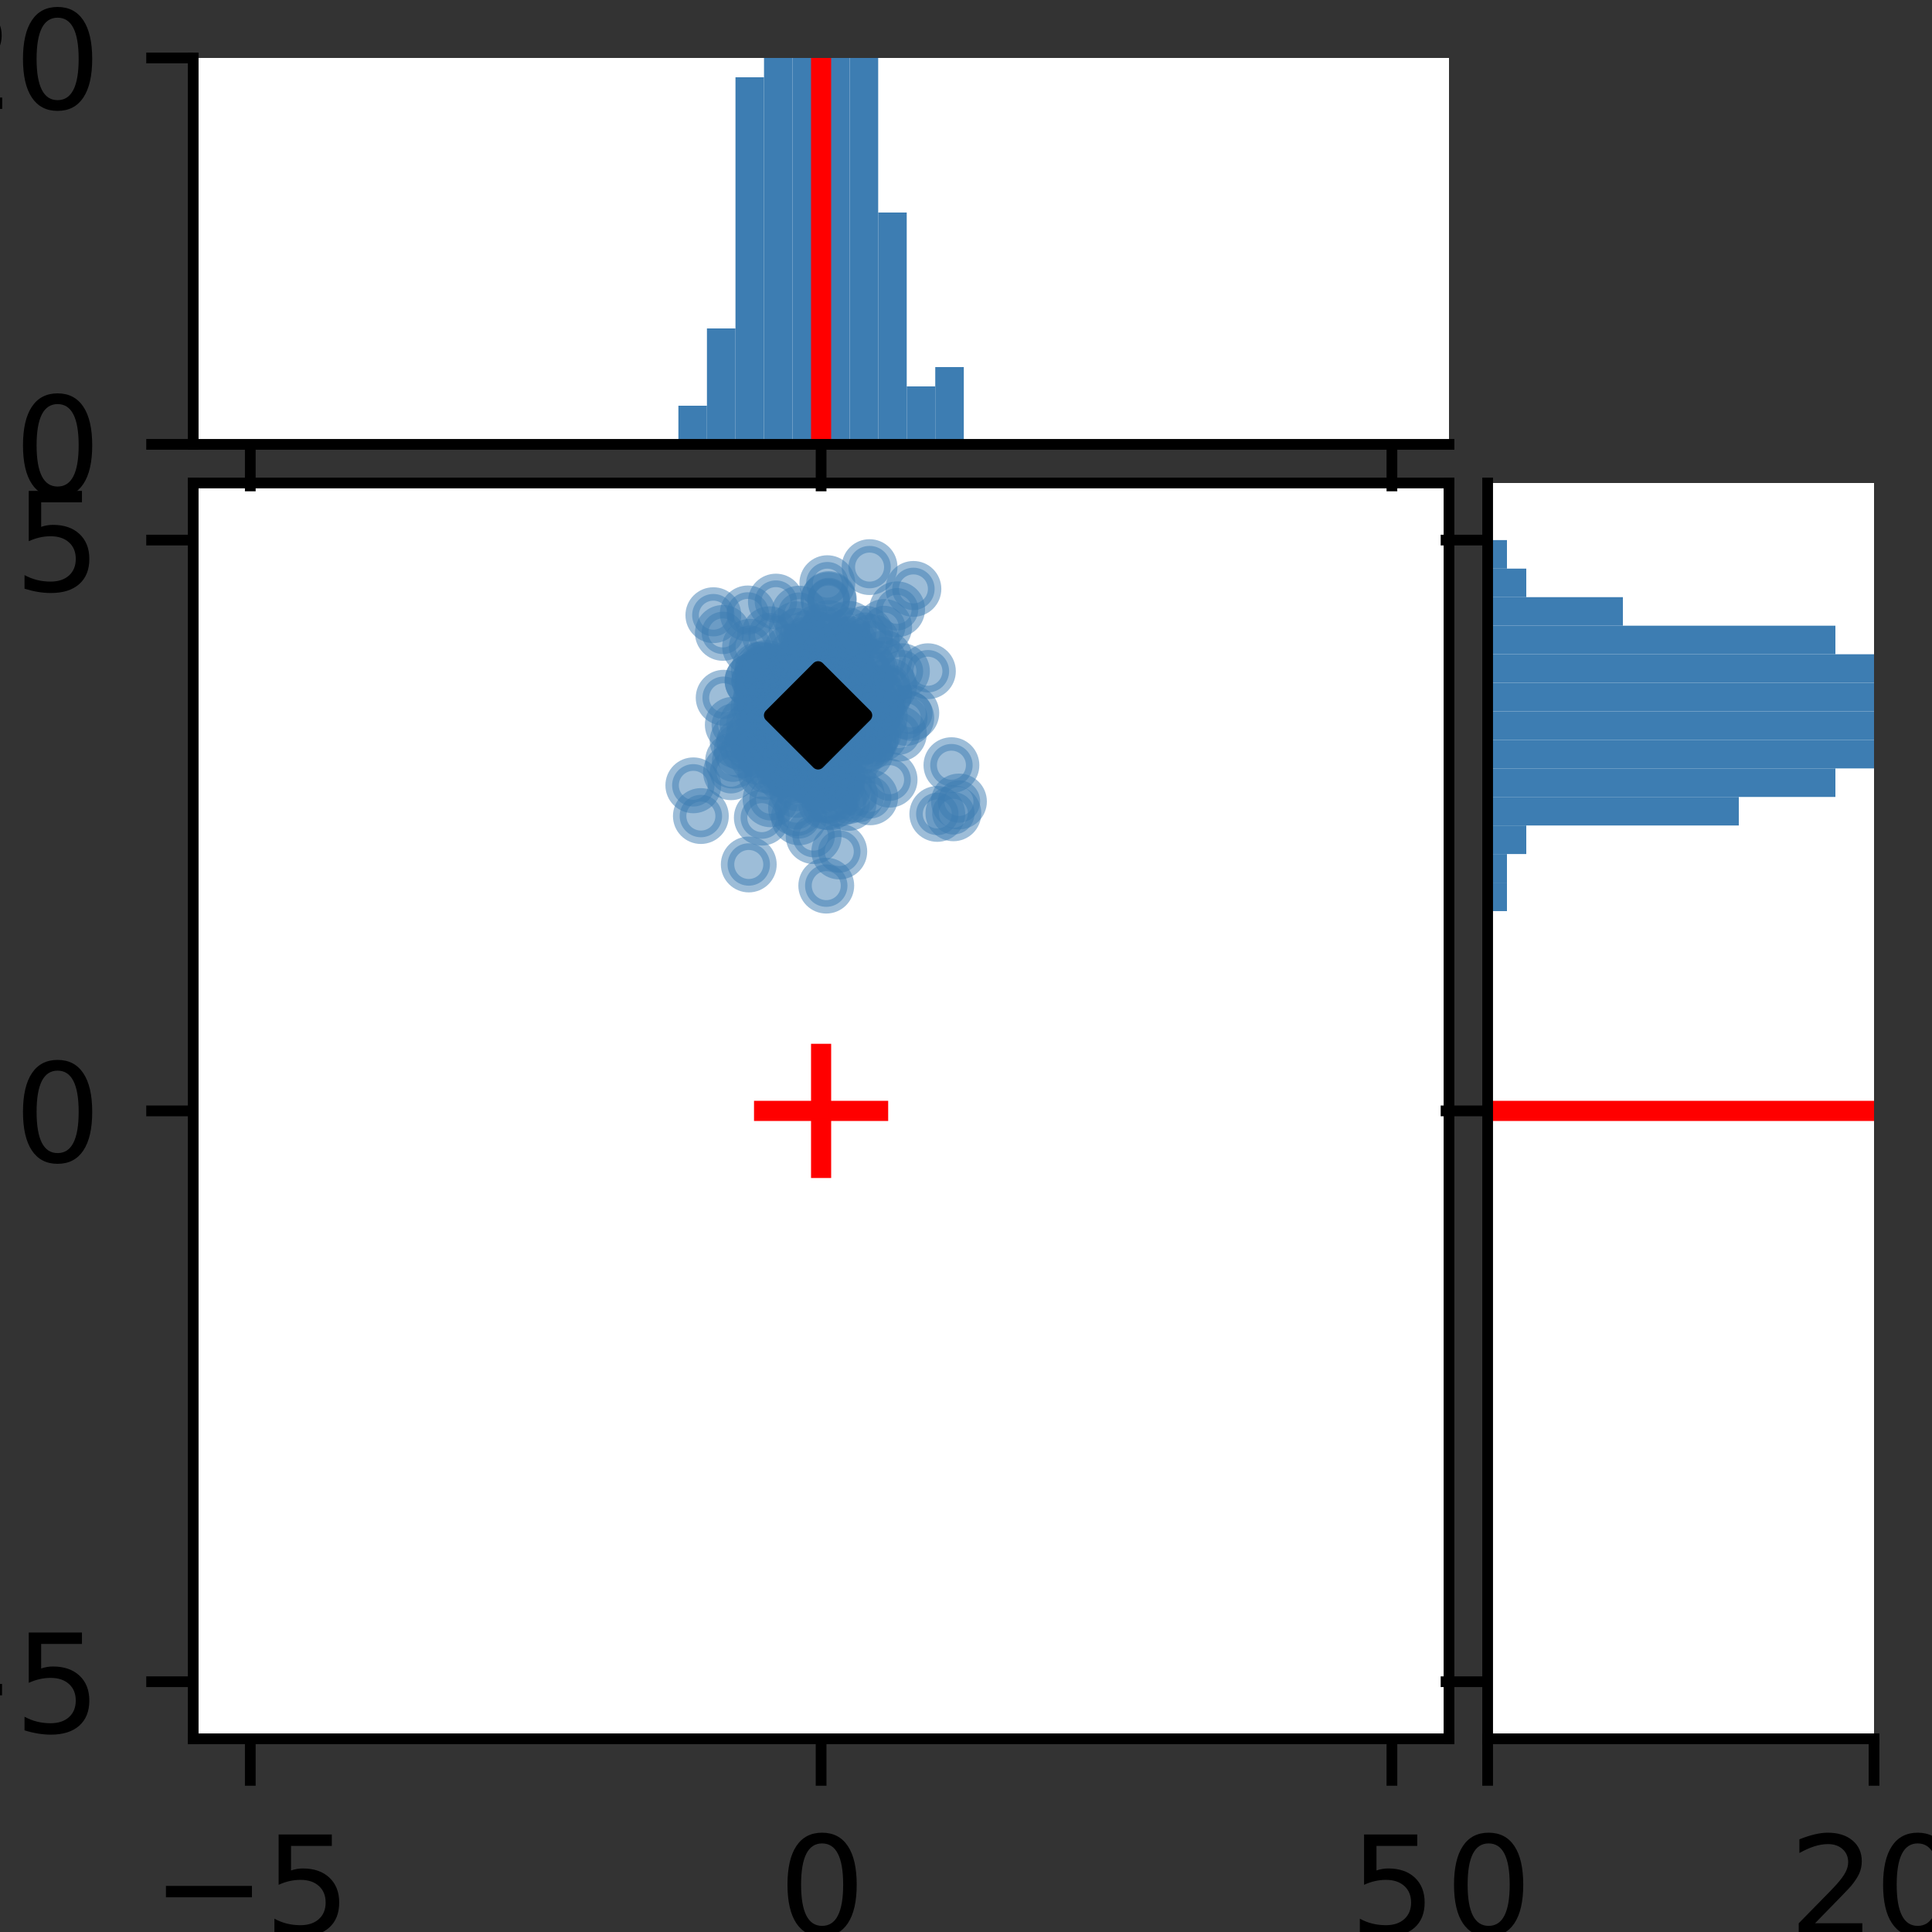 <?xml version="1.0" encoding="utf-8" standalone="no"?>
<!DOCTYPE svg PUBLIC "-//W3C//DTD SVG 1.1//EN"
  "http://www.w3.org/Graphics/SVG/1.1/DTD/svg11.dtd">
<svg xmlns:xlink="http://www.w3.org/1999/xlink" width="144pt" height="144pt" viewBox="0 0 144 144" xmlns="http://www.w3.org/2000/svg" version="1.1">
 <rect x="0" y="0" width="144" height="144" fill="#333333" stroke="none"/>
 <defs>
  <style type="text/css">*{stroke-linejoin: round; stroke-linecap: butt}</style>
 </defs>
 <g id="figure_1">
  <g id="patch_1">
   <path d="M 0 144 
L 144 144 
L 144 0 
L 0 0 
L 0 144 
z
" style="fill: none"/>
  </g>
  <g id="axes_1">
   <g id="patch_2">
    <path d="M 14.4 129.6 
L 108 129.6 
L 108 36 
L 14.4 36 
z
" style="fill: #ffffff"/>
   </g>
   <g id="PathCollection_1">
    <defs>
     <path id="m4b58482fc1" d="M 0 1.581 
C 0.419 1.581 0.822 1.415 1.118 1.118 
C 1.415 0.822 1.581 0.419 1.581 0 
C 1.581 -0.419 1.415 -0.822 1.118 -1.118 
C 0.822 -1.415 0.419 -1.581 0 -1.581 
C -0.419 -1.581 -0.822 -1.415 -1.118 -1.118 
C -1.415 -0.822 -1.581 -0.419 -1.581 0 
C -1.581 0.419 -1.415 0.822 -1.118 1.118 
C -0.822 1.415 -0.419 1.581 0 1.581 
z
" style="stroke: #3d7db2; stroke-opacity: 0.5"/>
    </defs>
    <g clip-path="url(#pdcd66e850f)">
     <use xlink:href="#m4b58482fc1" x="57.83" y="44.84" style="fill: #3d7db2; fill-opacity: 0.5; stroke: #3d7db2; stroke-opacity: 0.5"/>
     <use xlink:href="#m4b58482fc1" x="67.551" y="53.507" style="fill: #3d7db2; fill-opacity: 0.5; stroke: #3d7db2; stroke-opacity: 0.5"/>
     <use xlink:href="#m4b58482fc1" x="64.484" y="47.227" style="fill: #3d7db2; fill-opacity: 0.5; stroke: #3d7db2; stroke-opacity: 0.5"/>
     <use xlink:href="#m4b58482fc1" x="65.9" y="46.729" style="fill: #3d7db2; fill-opacity: 0.5; stroke: #3d7db2; stroke-opacity: 0.5"/>
     <use xlink:href="#m4b58482fc1" x="62.352" y="50.797" style="fill: #3d7db2; fill-opacity: 0.5; stroke: #3d7db2; stroke-opacity: 0.5"/>
     <use xlink:href="#m4b58482fc1" x="57.727" y="51.171" style="fill: #3d7db2; fill-opacity: 0.5; stroke: #3d7db2; stroke-opacity: 0.5"/>
     <use xlink:href="#m4b58482fc1" x="58.743" y="53.945" style="fill: #3d7db2; fill-opacity: 0.5; stroke: #3d7db2; stroke-opacity: 0.5"/>
     <use xlink:href="#m4b58482fc1" x="62.51" y="51.926" style="fill: #3d7db2; fill-opacity: 0.5; stroke: #3d7db2; stroke-opacity: 0.5"/>
     <use xlink:href="#m4b58482fc1" x="55.906" y="48.205" style="fill: #3d7db2; fill-opacity: 0.5; stroke: #3d7db2; stroke-opacity: 0.5"/>
     <use xlink:href="#m4b58482fc1" x="60.192" y="55.967" style="fill: #3d7db2; fill-opacity: 0.5; stroke: #3d7db2; stroke-opacity: 0.5"/>
     <use xlink:href="#m4b58482fc1" x="63.145" y="53.994" style="fill: #3d7db2; fill-opacity: 0.5; stroke: #3d7db2; stroke-opacity: 0.5"/>
     <use xlink:href="#m4b58482fc1" x="59.588" y="55.44" style="fill: #3d7db2; fill-opacity: 0.5; stroke: #3d7db2; stroke-opacity: 0.5"/>
     <use xlink:href="#m4b58482fc1" x="63.596" y="50.763" style="fill: #3d7db2; fill-opacity: 0.5; stroke: #3d7db2; stroke-opacity: 0.5"/>
     <use xlink:href="#m4b58482fc1" x="64.628" y="49.654" style="fill: #3d7db2; fill-opacity: 0.5; stroke: #3d7db2; stroke-opacity: 0.5"/>
     <use xlink:href="#m4b58482fc1" x="63.334" y="53.319" style="fill: #3d7db2; fill-opacity: 0.5; stroke: #3d7db2; stroke-opacity: 0.5"/>
     <use xlink:href="#m4b58482fc1" x="57.432" y="50.981" style="fill: #3d7db2; fill-opacity: 0.5; stroke: #3d7db2; stroke-opacity: 0.5"/>
     <use xlink:href="#m4b58482fc1" x="61.98" y="58.285" style="fill: #3d7db2; fill-opacity: 0.5; stroke: #3d7db2; stroke-opacity: 0.5"/>
     <use xlink:href="#m4b58482fc1" x="61.328" y="51.815" style="fill: #3d7db2; fill-opacity: 0.5; stroke: #3d7db2; stroke-opacity: 0.5"/>
     <use xlink:href="#m4b58482fc1" x="64.708" y="55.345" style="fill: #3d7db2; fill-opacity: 0.5; stroke: #3d7db2; stroke-opacity: 0.5"/>
     <use xlink:href="#m4b58482fc1" x="59.751" y="49.942" style="fill: #3d7db2; fill-opacity: 0.5; stroke: #3d7db2; stroke-opacity: 0.5"/>
     <use xlink:href="#m4b58482fc1" x="57.818" y="55.398" style="fill: #3d7db2; fill-opacity: 0.5; stroke: #3d7db2; stroke-opacity: 0.5"/>
     <use xlink:href="#m4b58482fc1" x="60.462" y="54.176" style="fill: #3d7db2; fill-opacity: 0.5; stroke: #3d7db2; stroke-opacity: 0.5"/>
     <use xlink:href="#m4b58482fc1" x="55.285" y="55.911" style="fill: #3d7db2; fill-opacity: 0.5; stroke: #3d7db2; stroke-opacity: 0.5"/>
     <use xlink:href="#m4b58482fc1" x="61.235" y="53.788" style="fill: #3d7db2; fill-opacity: 0.5; stroke: #3d7db2; stroke-opacity: 0.5"/>
     <use xlink:href="#m4b58482fc1" x="57.842" y="57.245" style="fill: #3d7db2; fill-opacity: 0.5; stroke: #3d7db2; stroke-opacity: 0.5"/>
     <use xlink:href="#m4b58482fc1" x="56.749" y="52.563" style="fill: #3d7db2; fill-opacity: 0.5; stroke: #3d7db2; stroke-opacity: 0.5"/>
     <use xlink:href="#m4b58482fc1" x="63.049" y="49.124" style="fill: #3d7db2; fill-opacity: 0.5; stroke: #3d7db2; stroke-opacity: 0.5"/>
     <use xlink:href="#m4b58482fc1" x="56.092" y="50.739" style="fill: #3d7db2; fill-opacity: 0.5; stroke: #3d7db2; stroke-opacity: 0.5"/>
     <use xlink:href="#m4b58482fc1" x="64.508" y="54.664" style="fill: #3d7db2; fill-opacity: 0.5; stroke: #3d7db2; stroke-opacity: 0.5"/>
     <use xlink:href="#m4b58482fc1" x="62.105" y="57.355" style="fill: #3d7db2; fill-opacity: 0.5; stroke: #3d7db2; stroke-opacity: 0.5"/>
     <use xlink:href="#m4b58482fc1" x="53.878" y="47.172" style="fill: #3d7db2; fill-opacity: 0.5; stroke: #3d7db2; stroke-opacity: 0.5"/>
     <use xlink:href="#m4b58482fc1" x="59.171" y="54.077" style="fill: #3d7db2; fill-opacity: 0.5; stroke: #3d7db2; stroke-opacity: 0.5"/>
     <use xlink:href="#m4b58482fc1" x="60.153" y="53.337" style="fill: #3d7db2; fill-opacity: 0.5; stroke: #3d7db2; stroke-opacity: 0.5"/>
     <use xlink:href="#m4b58482fc1" x="61.539" y="52.418" style="fill: #3d7db2; fill-opacity: 0.5; stroke: #3d7db2; stroke-opacity: 0.5"/>
     <use xlink:href="#m4b58482fc1" x="67.226" y="50.027" style="fill: #3d7db2; fill-opacity: 0.5; stroke: #3d7db2; stroke-opacity: 0.5"/>
     <use xlink:href="#m4b58482fc1" x="61.225" y="51.235" style="fill: #3d7db2; fill-opacity: 0.5; stroke: #3d7db2; stroke-opacity: 0.5"/>
     <use xlink:href="#m4b58482fc1" x="61.701" y="48.935" style="fill: #3d7db2; fill-opacity: 0.5; stroke: #3d7db2; stroke-opacity: 0.5"/>
     <use xlink:href="#m4b58482fc1" x="64.861" y="59.428" style="fill: #3d7db2; fill-opacity: 0.5; stroke: #3d7db2; stroke-opacity: 0.5"/>
     <use xlink:href="#m4b58482fc1" x="53.17" y="45.852" style="fill: #3d7db2; fill-opacity: 0.5; stroke: #3d7db2; stroke-opacity: 0.5"/>
     <use xlink:href="#m4b58482fc1" x="63.27" y="46.87" style="fill: #3d7db2; fill-opacity: 0.5; stroke: #3d7db2; stroke-opacity: 0.5"/>
     <use xlink:href="#m4b58482fc1" x="64.914" y="55.049" style="fill: #3d7db2; fill-opacity: 0.5; stroke: #3d7db2; stroke-opacity: 0.5"/>
     <use xlink:href="#m4b58482fc1" x="61.889" y="50.483" style="fill: #3d7db2; fill-opacity: 0.5; stroke: #3d7db2; stroke-opacity: 0.5"/>
     <use xlink:href="#m4b58482fc1" x="60.99" y="56.372" style="fill: #3d7db2; fill-opacity: 0.5; stroke: #3d7db2; stroke-opacity: 0.5"/>
     <use xlink:href="#m4b58482fc1" x="53.938" y="52.005" style="fill: #3d7db2; fill-opacity: 0.5; stroke: #3d7db2; stroke-opacity: 0.5"/>
     <use xlink:href="#m4b58482fc1" x="61.213" y="51.42" style="fill: #3d7db2; fill-opacity: 0.5; stroke: #3d7db2; stroke-opacity: 0.5"/>
     <use xlink:href="#m4b58482fc1" x="61.34" y="52.928" style="fill: #3d7db2; fill-opacity: 0.5; stroke: #3d7db2; stroke-opacity: 0.5"/>
     <use xlink:href="#m4b58482fc1" x="56.155" y="54.926" style="fill: #3d7db2; fill-opacity: 0.5; stroke: #3d7db2; stroke-opacity: 0.5"/>
     <use xlink:href="#m4b58482fc1" x="64.051" y="54.988" style="fill: #3d7db2; fill-opacity: 0.5; stroke: #3d7db2; stroke-opacity: 0.5"/>
     <use xlink:href="#m4b58482fc1" x="57.432" y="59.575" style="fill: #3d7db2; fill-opacity: 0.5; stroke: #3d7db2; stroke-opacity: 0.5"/>
     <use xlink:href="#m4b58482fc1" x="60.991" y="49.07" style="fill: #3d7db2; fill-opacity: 0.5; stroke: #3d7db2; stroke-opacity: 0.5"/>
     <use xlink:href="#m4b58482fc1" x="70.914" y="57.032" style="fill: #3d7db2; fill-opacity: 0.5; stroke: #3d7db2; stroke-opacity: 0.5"/>
     <use xlink:href="#m4b58482fc1" x="60.3" y="51.492" style="fill: #3d7db2; fill-opacity: 0.5; stroke: #3d7db2; stroke-opacity: 0.5"/>
     <use xlink:href="#m4b58482fc1" x="57.863" y="51.192" style="fill: #3d7db2; fill-opacity: 0.5; stroke: #3d7db2; stroke-opacity: 0.5"/>
     <use xlink:href="#m4b58482fc1" x="60.546" y="53.629" style="fill: #3d7db2; fill-opacity: 0.5; stroke: #3d7db2; stroke-opacity: 0.5"/>
     <use xlink:href="#m4b58482fc1" x="62.109" y="54.199" style="fill: #3d7db2; fill-opacity: 0.5; stroke: #3d7db2; stroke-opacity: 0.5"/>
     <use xlink:href="#m4b58482fc1" x="64.208" y="54.802" style="fill: #3d7db2; fill-opacity: 0.5; stroke: #3d7db2; stroke-opacity: 0.5"/>
     <use xlink:href="#m4b58482fc1" x="61.826" y="54.728" style="fill: #3d7db2; fill-opacity: 0.5; stroke: #3d7db2; stroke-opacity: 0.5"/>
     <use xlink:href="#m4b58482fc1" x="54.641" y="56.697" style="fill: #3d7db2; fill-opacity: 0.5; stroke: #3d7db2; stroke-opacity: 0.5"/>
     <use xlink:href="#m4b58482fc1" x="66.306" y="58.113" style="fill: #3d7db2; fill-opacity: 0.5; stroke: #3d7db2; stroke-opacity: 0.5"/>
     <use xlink:href="#m4b58482fc1" x="56.781" y="60.942" style="fill: #3d7db2; fill-opacity: 0.5; stroke: #3d7db2; stroke-opacity: 0.5"/>
     <use xlink:href="#m4b58482fc1" x="60.143" y="55.989" style="fill: #3d7db2; fill-opacity: 0.5; stroke: #3d7db2; stroke-opacity: 0.5"/>
     <use xlink:href="#m4b58482fc1" x="69.161" y="50.029" style="fill: #3d7db2; fill-opacity: 0.5; stroke: #3d7db2; stroke-opacity: 0.5"/>
     <use xlink:href="#m4b58482fc1" x="60.813" y="56.32" style="fill: #3d7db2; fill-opacity: 0.5; stroke: #3d7db2; stroke-opacity: 0.5"/>
     <use xlink:href="#m4b58482fc1" x="58.644" y="52.444" style="fill: #3d7db2; fill-opacity: 0.5; stroke: #3d7db2; stroke-opacity: 0.5"/>
     <use xlink:href="#m4b58482fc1" x="57.417" y="52.1" style="fill: #3d7db2; fill-opacity: 0.5; stroke: #3d7db2; stroke-opacity: 0.5"/>
     <use xlink:href="#m4b58482fc1" x="62.639" y="51.447" style="fill: #3d7db2; fill-opacity: 0.5; stroke: #3d7db2; stroke-opacity: 0.5"/>
     <use xlink:href="#m4b58482fc1" x="64.515" y="56.049" style="fill: #3d7db2; fill-opacity: 0.5; stroke: #3d7db2; stroke-opacity: 0.5"/>
     <use xlink:href="#m4b58482fc1" x="62.725" y="54.521" style="fill: #3d7db2; fill-opacity: 0.5; stroke: #3d7db2; stroke-opacity: 0.5"/>
     <use xlink:href="#m4b58482fc1" x="55.809" y="64.433" style="fill: #3d7db2; fill-opacity: 0.5; stroke: #3d7db2; stroke-opacity: 0.5"/>
     <use xlink:href="#m4b58482fc1" x="62.386" y="52.509" style="fill: #3d7db2; fill-opacity: 0.5; stroke: #3d7db2; stroke-opacity: 0.5"/>
     <use xlink:href="#m4b58482fc1" x="61.875" y="52.67" style="fill: #3d7db2; fill-opacity: 0.5; stroke: #3d7db2; stroke-opacity: 0.5"/>
     <use xlink:href="#m4b58482fc1" x="58.897" y="52.931" style="fill: #3d7db2; fill-opacity: 0.5; stroke: #3d7db2; stroke-opacity: 0.5"/>
     <use xlink:href="#m4b58482fc1" x="58.808" y="57.296" style="fill: #3d7db2; fill-opacity: 0.5; stroke: #3d7db2; stroke-opacity: 0.5"/>
     <use xlink:href="#m4b58482fc1" x="57.473" y="52.546" style="fill: #3d7db2; fill-opacity: 0.5; stroke: #3d7db2; stroke-opacity: 0.5"/>
     <use xlink:href="#m4b58482fc1" x="61.222" y="53.806" style="fill: #3d7db2; fill-opacity: 0.5; stroke: #3d7db2; stroke-opacity: 0.5"/>
     <use xlink:href="#m4b58482fc1" x="60.992" y="47.141" style="fill: #3d7db2; fill-opacity: 0.5; stroke: #3d7db2; stroke-opacity: 0.5"/>
     <use xlink:href="#m4b58482fc1" x="62.556" y="63.466" style="fill: #3d7db2; fill-opacity: 0.5; stroke: #3d7db2; stroke-opacity: 0.5"/>
     <use xlink:href="#m4b58482fc1" x="62.185" y="53.484" style="fill: #3d7db2; fill-opacity: 0.5; stroke: #3d7db2; stroke-opacity: 0.5"/>
     <use xlink:href="#m4b58482fc1" x="56.74" y="51.819" style="fill: #3d7db2; fill-opacity: 0.5; stroke: #3d7db2; stroke-opacity: 0.5"/>
     <use xlink:href="#m4b58482fc1" x="60.865" y="54.021" style="fill: #3d7db2; fill-opacity: 0.5; stroke: #3d7db2; stroke-opacity: 0.5"/>
     <use xlink:href="#m4b58482fc1" x="63.116" y="51.298" style="fill: #3d7db2; fill-opacity: 0.5; stroke: #3d7db2; stroke-opacity: 0.5"/>
     <use xlink:href="#m4b58482fc1" x="55.735" y="45.722" style="fill: #3d7db2; fill-opacity: 0.5; stroke: #3d7db2; stroke-opacity: 0.5"/>
     <use xlink:href="#m4b58482fc1" x="60.235" y="57.83" style="fill: #3d7db2; fill-opacity: 0.5; stroke: #3d7db2; stroke-opacity: 0.5"/>
     <use xlink:href="#m4b58482fc1" x="59.074" y="52.577" style="fill: #3d7db2; fill-opacity: 0.5; stroke: #3d7db2; stroke-opacity: 0.5"/>
     <use xlink:href="#m4b58482fc1" x="61.544" y="57.57" style="fill: #3d7db2; fill-opacity: 0.5; stroke: #3d7db2; stroke-opacity: 0.5"/>
     <use xlink:href="#m4b58482fc1" x="61.463" y="51.803" style="fill: #3d7db2; fill-opacity: 0.5; stroke: #3d7db2; stroke-opacity: 0.5"/>
     <use xlink:href="#m4b58482fc1" x="66.867" y="45.413" style="fill: #3d7db2; fill-opacity: 0.5; stroke: #3d7db2; stroke-opacity: 0.5"/>
     <use xlink:href="#m4b58482fc1" x="59.058" y="51.897" style="fill: #3d7db2; fill-opacity: 0.5; stroke: #3d7db2; stroke-opacity: 0.5"/>
     <use xlink:href="#m4b58482fc1" x="61.749" y="44.728" style="fill: #3d7db2; fill-opacity: 0.5; stroke: #3d7db2; stroke-opacity: 0.5"/>
     <use xlink:href="#m4b58482fc1" x="62.888" y="58.562" style="fill: #3d7db2; fill-opacity: 0.5; stroke: #3d7db2; stroke-opacity: 0.5"/>
     <use xlink:href="#m4b58482fc1" x="57.872" y="54.125" style="fill: #3d7db2; fill-opacity: 0.5; stroke: #3d7db2; stroke-opacity: 0.5"/>
     <use xlink:href="#m4b58482fc1" x="59.435" y="51.501" style="fill: #3d7db2; fill-opacity: 0.5; stroke: #3d7db2; stroke-opacity: 0.5"/>
     <use xlink:href="#m4b58482fc1" x="64.813" y="42.269" style="fill: #3d7db2; fill-opacity: 0.5; stroke: #3d7db2; stroke-opacity: 0.5"/>
     <use xlink:href="#m4b58482fc1" x="66.272" y="51.104" style="fill: #3d7db2; fill-opacity: 0.5; stroke: #3d7db2; stroke-opacity: 0.5"/>
     <use xlink:href="#m4b58482fc1" x="60.135" y="47.593" style="fill: #3d7db2; fill-opacity: 0.5; stroke: #3d7db2; stroke-opacity: 0.5"/>
     <use xlink:href="#m4b58482fc1" x="63.253" y="59.845" style="fill: #3d7db2; fill-opacity: 0.5; stroke: #3d7db2; stroke-opacity: 0.5"/>
     <use xlink:href="#m4b58482fc1" x="62.389" y="57.977" style="fill: #3d7db2; fill-opacity: 0.5; stroke: #3d7db2; stroke-opacity: 0.5"/>
     <use xlink:href="#m4b58482fc1" x="57.923" y="56.279" style="fill: #3d7db2; fill-opacity: 0.5; stroke: #3d7db2; stroke-opacity: 0.5"/>
     <use xlink:href="#m4b58482fc1" x="63.314" y="54.576" style="fill: #3d7db2; fill-opacity: 0.5; stroke: #3d7db2; stroke-opacity: 0.5"/>
     <use xlink:href="#m4b58482fc1" x="56.798" y="51.218" style="fill: #3d7db2; fill-opacity: 0.5; stroke: #3d7db2; stroke-opacity: 0.5"/>
     <use xlink:href="#m4b58482fc1" x="59.562" y="45.737" style="fill: #3d7db2; fill-opacity: 0.5; stroke: #3d7db2; stroke-opacity: 0.5"/>
     <use xlink:href="#m4b58482fc1" x="56.031" y="55.385" style="fill: #3d7db2; fill-opacity: 0.5; stroke: #3d7db2; stroke-opacity: 0.5"/>
     <use xlink:href="#m4b58482fc1" x="63.313" y="47.998" style="fill: #3d7db2; fill-opacity: 0.5; stroke: #3d7db2; stroke-opacity: 0.5"/>
     <use xlink:href="#m4b58482fc1" x="62.978" y="53.231" style="fill: #3d7db2; fill-opacity: 0.5; stroke: #3d7db2; stroke-opacity: 0.5"/>
     <use xlink:href="#m4b58482fc1" x="60.604" y="57.943" style="fill: #3d7db2; fill-opacity: 0.5; stroke: #3d7db2; stroke-opacity: 0.5"/>
     <use xlink:href="#m4b58482fc1" x="58.97" y="48.588" style="fill: #3d7db2; fill-opacity: 0.5; stroke: #3d7db2; stroke-opacity: 0.5"/>
     <use xlink:href="#m4b58482fc1" x="63.867" y="54.32" style="fill: #3d7db2; fill-opacity: 0.5; stroke: #3d7db2; stroke-opacity: 0.5"/>
     <use xlink:href="#m4b58482fc1" x="57.356" y="47.271" style="fill: #3d7db2; fill-opacity: 0.5; stroke: #3d7db2; stroke-opacity: 0.5"/>
     <use xlink:href="#m4b58482fc1" x="63.242" y="55.153" style="fill: #3d7db2; fill-opacity: 0.5; stroke: #3d7db2; stroke-opacity: 0.5"/>
     <use xlink:href="#m4b58482fc1" x="59.771" y="50.584" style="fill: #3d7db2; fill-opacity: 0.5; stroke: #3d7db2; stroke-opacity: 0.5"/>
     <use xlink:href="#m4b58482fc1" x="54.618" y="54.02" style="fill: #3d7db2; fill-opacity: 0.5; stroke: #3d7db2; stroke-opacity: 0.5"/>
     <use xlink:href="#m4b58482fc1" x="59.338" y="50.222" style="fill: #3d7db2; fill-opacity: 0.5; stroke: #3d7db2; stroke-opacity: 0.5"/>
     <use xlink:href="#m4b58482fc1" x="60.327" y="55.192" style="fill: #3d7db2; fill-opacity: 0.5; stroke: #3d7db2; stroke-opacity: 0.5"/>
     <use xlink:href="#m4b58482fc1" x="55.711" y="53.935" style="fill: #3d7db2; fill-opacity: 0.5; stroke: #3d7db2; stroke-opacity: 0.5"/>
     <use xlink:href="#m4b58482fc1" x="62.131" y="54.554" style="fill: #3d7db2; fill-opacity: 0.5; stroke: #3d7db2; stroke-opacity: 0.5"/>
     <use xlink:href="#m4b58482fc1" x="62.978" y="54.504" style="fill: #3d7db2; fill-opacity: 0.5; stroke: #3d7db2; stroke-opacity: 0.5"/>
     <use xlink:href="#m4b58482fc1" x="59.93" y="55.823" style="fill: #3d7db2; fill-opacity: 0.5; stroke: #3d7db2; stroke-opacity: 0.5"/>
     <use xlink:href="#m4b58482fc1" x="62.227" y="52.795" style="fill: #3d7db2; fill-opacity: 0.5; stroke: #3d7db2; stroke-opacity: 0.5"/>
     <use xlink:href="#m4b58482fc1" x="57.058" y="57.529" style="fill: #3d7db2; fill-opacity: 0.5; stroke: #3d7db2; stroke-opacity: 0.5"/>
     <use xlink:href="#m4b58482fc1" x="65.429" y="52.183" style="fill: #3d7db2; fill-opacity: 0.5; stroke: #3d7db2; stroke-opacity: 0.5"/>
     <use xlink:href="#m4b58482fc1" x="58.676" y="57.471" style="fill: #3d7db2; fill-opacity: 0.5; stroke: #3d7db2; stroke-opacity: 0.5"/>
     <use xlink:href="#m4b58482fc1" x="51.677" y="58.534" style="fill: #3d7db2; fill-opacity: 0.5; stroke: #3d7db2; stroke-opacity: 0.5"/>
     <use xlink:href="#m4b58482fc1" x="60.483" y="51.955" style="fill: #3d7db2; fill-opacity: 0.5; stroke: #3d7db2; stroke-opacity: 0.5"/>
     <use xlink:href="#m4b58482fc1" x="62.488" y="54.444" style="fill: #3d7db2; fill-opacity: 0.5; stroke: #3d7db2; stroke-opacity: 0.5"/>
     <use xlink:href="#m4b58482fc1" x="60.941" y="54.828" style="fill: #3d7db2; fill-opacity: 0.5; stroke: #3d7db2; stroke-opacity: 0.5"/>
     <use xlink:href="#m4b58482fc1" x="63.581" y="50.508" style="fill: #3d7db2; fill-opacity: 0.5; stroke: #3d7db2; stroke-opacity: 0.5"/>
     <use xlink:href="#m4b58482fc1" x="63.536" y="50.536" style="fill: #3d7db2; fill-opacity: 0.5; stroke: #3d7db2; stroke-opacity: 0.5"/>
     <use xlink:href="#m4b58482fc1" x="58.592" y="55.246" style="fill: #3d7db2; fill-opacity: 0.5; stroke: #3d7db2; stroke-opacity: 0.5"/>
     <use xlink:href="#m4b58482fc1" x="61.665" y="43.467" style="fill: #3d7db2; fill-opacity: 0.5; stroke: #3d7db2; stroke-opacity: 0.5"/>
     <use xlink:href="#m4b58482fc1" x="63.235" y="55.609" style="fill: #3d7db2; fill-opacity: 0.5; stroke: #3d7db2; stroke-opacity: 0.5"/>
     <use xlink:href="#m4b58482fc1" x="71.475" y="59.738" style="fill: #3d7db2; fill-opacity: 0.5; stroke: #3d7db2; stroke-opacity: 0.5"/>
     <use xlink:href="#m4b58482fc1" x="61.161" y="55.818" style="fill: #3d7db2; fill-opacity: 0.5; stroke: #3d7db2; stroke-opacity: 0.5"/>
     <use xlink:href="#m4b58482fc1" x="64.899" y="54.898" style="fill: #3d7db2; fill-opacity: 0.5; stroke: #3d7db2; stroke-opacity: 0.5"/>
     <use xlink:href="#m4b58482fc1" x="57.202" y="55.394" style="fill: #3d7db2; fill-opacity: 0.5; stroke: #3d7db2; stroke-opacity: 0.5"/>
     <use xlink:href="#m4b58482fc1" x="60.572" y="55.02" style="fill: #3d7db2; fill-opacity: 0.5; stroke: #3d7db2; stroke-opacity: 0.5"/>
     <use xlink:href="#m4b58482fc1" x="62.922" y="55.241" style="fill: #3d7db2; fill-opacity: 0.5; stroke: #3d7db2; stroke-opacity: 0.5"/>
     <use xlink:href="#m4b58482fc1" x="62.519" y="59.528" style="fill: #3d7db2; fill-opacity: 0.5; stroke: #3d7db2; stroke-opacity: 0.5"/>
     <use xlink:href="#m4b58482fc1" x="57.177" y="49.993" style="fill: #3d7db2; fill-opacity: 0.5; stroke: #3d7db2; stroke-opacity: 0.5"/>
     <use xlink:href="#m4b58482fc1" x="62.096" y="49.327" style="fill: #3d7db2; fill-opacity: 0.5; stroke: #3d7db2; stroke-opacity: 0.5"/>
     <use xlink:href="#m4b58482fc1" x="56.561" y="49.931" style="fill: #3d7db2; fill-opacity: 0.5; stroke: #3d7db2; stroke-opacity: 0.5"/>
     <use xlink:href="#m4b58482fc1" x="60.406" y="52.599" style="fill: #3d7db2; fill-opacity: 0.5; stroke: #3d7db2; stroke-opacity: 0.5"/>
     <use xlink:href="#m4b58482fc1" x="61.234" y="49.517" style="fill: #3d7db2; fill-opacity: 0.5; stroke: #3d7db2; stroke-opacity: 0.5"/>
     <use xlink:href="#m4b58482fc1" x="61.843" y="59.802" style="fill: #3d7db2; fill-opacity: 0.5; stroke: #3d7db2; stroke-opacity: 0.5"/>
     <use xlink:href="#m4b58482fc1" x="57.433" y="53.697" style="fill: #3d7db2; fill-opacity: 0.5; stroke: #3d7db2; stroke-opacity: 0.5"/>
     <use xlink:href="#m4b58482fc1" x="62.469" y="51.861" style="fill: #3d7db2; fill-opacity: 0.5; stroke: #3d7db2; stroke-opacity: 0.5"/>
     <use xlink:href="#m4b58482fc1" x="60.571" y="48.669" style="fill: #3d7db2; fill-opacity: 0.5; stroke: #3d7db2; stroke-opacity: 0.5"/>
     <use xlink:href="#m4b58482fc1" x="56.54" y="52.666" style="fill: #3d7db2; fill-opacity: 0.5; stroke: #3d7db2; stroke-opacity: 0.5"/>
     <use xlink:href="#m4b58482fc1" x="63.041" y="48.092" style="fill: #3d7db2; fill-opacity: 0.5; stroke: #3d7db2; stroke-opacity: 0.5"/>
     <use xlink:href="#m4b58482fc1" x="63.77" y="52.491" style="fill: #3d7db2; fill-opacity: 0.5; stroke: #3d7db2; stroke-opacity: 0.5"/>
     <use xlink:href="#m4b58482fc1" x="52.239" y="60.824" style="fill: #3d7db2; fill-opacity: 0.5; stroke: #3d7db2; stroke-opacity: 0.5"/>
     <use xlink:href="#m4b58482fc1" x="59.167" y="49.782" style="fill: #3d7db2; fill-opacity: 0.5; stroke: #3d7db2; stroke-opacity: 0.5"/>
     <use xlink:href="#m4b58482fc1" x="67.001" y="54.68" style="fill: #3d7db2; fill-opacity: 0.5; stroke: #3d7db2; stroke-opacity: 0.5"/>
     <use xlink:href="#m4b58482fc1" x="59.551" y="60.922" style="fill: #3d7db2; fill-opacity: 0.5; stroke: #3d7db2; stroke-opacity: 0.5"/>
     <use xlink:href="#m4b58482fc1" x="64.892" y="50.083" style="fill: #3d7db2; fill-opacity: 0.5; stroke: #3d7db2; stroke-opacity: 0.5"/>
     <use xlink:href="#m4b58482fc1" x="65.068" y="53.113" style="fill: #3d7db2; fill-opacity: 0.5; stroke: #3d7db2; stroke-opacity: 0.5"/>
     <use xlink:href="#m4b58482fc1" x="57.121" y="49.787" style="fill: #3d7db2; fill-opacity: 0.5; stroke: #3d7db2; stroke-opacity: 0.5"/>
     <use xlink:href="#m4b58482fc1" x="58.801" y="53.06" style="fill: #3d7db2; fill-opacity: 0.5; stroke: #3d7db2; stroke-opacity: 0.5"/>
     <use xlink:href="#m4b58482fc1" x="60.644" y="62.32" style="fill: #3d7db2; fill-opacity: 0.5; stroke: #3d7db2; stroke-opacity: 0.5"/>
     <use xlink:href="#m4b58482fc1" x="62.362" y="54.76" style="fill: #3d7db2; fill-opacity: 0.5; stroke: #3d7db2; stroke-opacity: 0.5"/>
     <use xlink:href="#m4b58482fc1" x="59.368" y="46.903" style="fill: #3d7db2; fill-opacity: 0.5; stroke: #3d7db2; stroke-opacity: 0.5"/>
     <use xlink:href="#m4b58482fc1" x="71.06" y="60.62" style="fill: #3d7db2; fill-opacity: 0.5; stroke: #3d7db2; stroke-opacity: 0.5"/>
     <use xlink:href="#m4b58482fc1" x="65.898" y="51.762" style="fill: #3d7db2; fill-opacity: 0.5; stroke: #3d7db2; stroke-opacity: 0.5"/>
     <use xlink:href="#m4b58482fc1" x="62.336" y="52.35" style="fill: #3d7db2; fill-opacity: 0.5; stroke: #3d7db2; stroke-opacity: 0.5"/>
     <use xlink:href="#m4b58482fc1" x="67.923" y="53.139" style="fill: #3d7db2; fill-opacity: 0.5; stroke: #3d7db2; stroke-opacity: 0.5"/>
     <use xlink:href="#m4b58482fc1" x="62.94" y="54.034" style="fill: #3d7db2; fill-opacity: 0.5; stroke: #3d7db2; stroke-opacity: 0.5"/>
     <use xlink:href="#m4b58482fc1" x="65.596" y="54.727" style="fill: #3d7db2; fill-opacity: 0.5; stroke: #3d7db2; stroke-opacity: 0.5"/>
     <use xlink:href="#m4b58482fc1" x="63.033" y="56.607" style="fill: #3d7db2; fill-opacity: 0.5; stroke: #3d7db2; stroke-opacity: 0.5"/>
     <use xlink:href="#m4b58482fc1" x="59.964" y="55.724" style="fill: #3d7db2; fill-opacity: 0.5; stroke: #3d7db2; stroke-opacity: 0.5"/>
     <use xlink:href="#m4b58482fc1" x="58.816" y="56.559" style="fill: #3d7db2; fill-opacity: 0.5; stroke: #3d7db2; stroke-opacity: 0.5"/>
     <use xlink:href="#m4b58482fc1" x="58.353" y="50.947" style="fill: #3d7db2; fill-opacity: 0.5; stroke: #3d7db2; stroke-opacity: 0.5"/>
     <use xlink:href="#m4b58482fc1" x="57.232" y="53.689" style="fill: #3d7db2; fill-opacity: 0.5; stroke: #3d7db2; stroke-opacity: 0.5"/>
     <use xlink:href="#m4b58482fc1" x="64.987" y="47.861" style="fill: #3d7db2; fill-opacity: 0.5; stroke: #3d7db2; stroke-opacity: 0.5"/>
     <use xlink:href="#m4b58482fc1" x="59.383" y="58.875" style="fill: #3d7db2; fill-opacity: 0.5; stroke: #3d7db2; stroke-opacity: 0.5"/>
     <use xlink:href="#m4b58482fc1" x="61.675" y="50.218" style="fill: #3d7db2; fill-opacity: 0.5; stroke: #3d7db2; stroke-opacity: 0.5"/>
     <use xlink:href="#m4b58482fc1" x="59.994" y="55.436" style="fill: #3d7db2; fill-opacity: 0.5; stroke: #3d7db2; stroke-opacity: 0.5"/>
     <use xlink:href="#m4b58482fc1" x="60.205" y="52.357" style="fill: #3d7db2; fill-opacity: 0.5; stroke: #3d7db2; stroke-opacity: 0.5"/>
     <use xlink:href="#m4b58482fc1" x="58.92" y="53.524" style="fill: #3d7db2; fill-opacity: 0.5; stroke: #3d7db2; stroke-opacity: 0.5"/>
     <use xlink:href="#m4b58482fc1" x="62.331" y="54.913" style="fill: #3d7db2; fill-opacity: 0.5; stroke: #3d7db2; stroke-opacity: 0.5"/>
     <use xlink:href="#m4b58482fc1" x="54.979" y="55.224" style="fill: #3d7db2; fill-opacity: 0.5; stroke: #3d7db2; stroke-opacity: 0.5"/>
     <use xlink:href="#m4b58482fc1" x="60.186" y="56.59" style="fill: #3d7db2; fill-opacity: 0.5; stroke: #3d7db2; stroke-opacity: 0.5"/>
     <use xlink:href="#m4b58482fc1" x="59.58" y="56.333" style="fill: #3d7db2; fill-opacity: 0.5; stroke: #3d7db2; stroke-opacity: 0.5"/>
     <use xlink:href="#m4b58482fc1" x="61.662" y="51.041" style="fill: #3d7db2; fill-opacity: 0.5; stroke: #3d7db2; stroke-opacity: 0.5"/>
     <use xlink:href="#m4b58482fc1" x="61.547" y="59.766" style="fill: #3d7db2; fill-opacity: 0.5; stroke: #3d7db2; stroke-opacity: 0.5"/>
     <use xlink:href="#m4b58482fc1" x="61.029" y="57.022" style="fill: #3d7db2; fill-opacity: 0.5; stroke: #3d7db2; stroke-opacity: 0.5"/>
     <use xlink:href="#m4b58482fc1" x="59.708" y="56.439" style="fill: #3d7db2; fill-opacity: 0.5; stroke: #3d7db2; stroke-opacity: 0.5"/>
     <use xlink:href="#m4b58482fc1" x="58.672" y="55.681" style="fill: #3d7db2; fill-opacity: 0.5; stroke: #3d7db2; stroke-opacity: 0.5"/>
     <use xlink:href="#m4b58482fc1" x="58.915" y="50.887" style="fill: #3d7db2; fill-opacity: 0.5; stroke: #3d7db2; stroke-opacity: 0.5"/>
     <use xlink:href="#m4b58482fc1" x="58.864" y="49.836" style="fill: #3d7db2; fill-opacity: 0.5; stroke: #3d7db2; stroke-opacity: 0.5"/>
     <use xlink:href="#m4b58482fc1" x="56.089" y="50.734" style="fill: #3d7db2; fill-opacity: 0.5; stroke: #3d7db2; stroke-opacity: 0.5"/>
     <use xlink:href="#m4b58482fc1" x="65.903" y="51.654" style="fill: #3d7db2; fill-opacity: 0.5; stroke: #3d7db2; stroke-opacity: 0.5"/>
     <use xlink:href="#m4b58482fc1" x="68.081" y="43.894" style="fill: #3d7db2; fill-opacity: 0.5; stroke: #3d7db2; stroke-opacity: 0.5"/>
     <use xlink:href="#m4b58482fc1" x="61.794" y="46.815" style="fill: #3d7db2; fill-opacity: 0.5; stroke: #3d7db2; stroke-opacity: 0.5"/>
     <use xlink:href="#m4b58482fc1" x="59.03" y="52.468" style="fill: #3d7db2; fill-opacity: 0.5; stroke: #3d7db2; stroke-opacity: 0.5"/>
     <use xlink:href="#m4b58482fc1" x="69.861" y="60.665" style="fill: #3d7db2; fill-opacity: 0.5; stroke: #3d7db2; stroke-opacity: 0.5"/>
     <use xlink:href="#m4b58482fc1" x="58.534" y="57.796" style="fill: #3d7db2; fill-opacity: 0.5; stroke: #3d7db2; stroke-opacity: 0.5"/>
     <use xlink:href="#m4b58482fc1" x="59.332" y="60.234" style="fill: #3d7db2; fill-opacity: 0.5; stroke: #3d7db2; stroke-opacity: 0.5"/>
     <use xlink:href="#m4b58482fc1" x="56.804" y="50.231" style="fill: #3d7db2; fill-opacity: 0.5; stroke: #3d7db2; stroke-opacity: 0.5"/>
     <use xlink:href="#m4b58482fc1" x="62.665" y="53.433" style="fill: #3d7db2; fill-opacity: 0.5; stroke: #3d7db2; stroke-opacity: 0.5"/>
     <use xlink:href="#m4b58482fc1" x="61.625" y="58.327" style="fill: #3d7db2; fill-opacity: 0.5; stroke: #3d7db2; stroke-opacity: 0.5"/>
     <use xlink:href="#m4b58482fc1" x="65.579" y="53.416" style="fill: #3d7db2; fill-opacity: 0.5; stroke: #3d7db2; stroke-opacity: 0.5"/>
     <use xlink:href="#m4b58482fc1" x="61.313" y="52.581" style="fill: #3d7db2; fill-opacity: 0.5; stroke: #3d7db2; stroke-opacity: 0.5"/>
     <use xlink:href="#m4b58482fc1" x="61.585" y="66.01" style="fill: #3d7db2; fill-opacity: 0.5; stroke: #3d7db2; stroke-opacity: 0.5"/>
     <use xlink:href="#m4b58482fc1" x="61.188" y="58.581" style="fill: #3d7db2; fill-opacity: 0.5; stroke: #3d7db2; stroke-opacity: 0.5"/>
     <use xlink:href="#m4b58482fc1" x="60.364" y="48.212" style="fill: #3d7db2; fill-opacity: 0.5; stroke: #3d7db2; stroke-opacity: 0.5"/>
     <use xlink:href="#m4b58482fc1" x="60.235" y="47.975" style="fill: #3d7db2; fill-opacity: 0.5; stroke: #3d7db2; stroke-opacity: 0.5"/>
     <use xlink:href="#m4b58482fc1" x="54.485" y="57.559" style="fill: #3d7db2; fill-opacity: 0.5; stroke: #3d7db2; stroke-opacity: 0.5"/>
     <use xlink:href="#m4b58482fc1" x="62.094" y="50.524" style="fill: #3d7db2; fill-opacity: 0.5; stroke: #3d7db2; stroke-opacity: 0.5"/>
     <use xlink:href="#m4b58482fc1" x="62.851" y="48.189" style="fill: #3d7db2; fill-opacity: 0.5; stroke: #3d7db2; stroke-opacity: 0.5"/>
     <use xlink:href="#m4b58482fc1" x="61.516" y="55.797" style="fill: #3d7db2; fill-opacity: 0.5; stroke: #3d7db2; stroke-opacity: 0.5"/>
     <use xlink:href="#m4b58482fc1" x="61.776" y="44.649" style="fill: #3d7db2; fill-opacity: 0.5; stroke: #3d7db2; stroke-opacity: 0.5"/>
     <use xlink:href="#m4b58482fc1" x="62.016" y="53.034" style="fill: #3d7db2; fill-opacity: 0.5; stroke: #3d7db2; stroke-opacity: 0.5"/>
     <use xlink:href="#m4b58482fc1" x="56.508" y="56.403" style="fill: #3d7db2; fill-opacity: 0.5; stroke: #3d7db2; stroke-opacity: 0.5"/>
     <use xlink:href="#m4b58482fc1" x="63.934" y="51.167" style="fill: #3d7db2; fill-opacity: 0.5; stroke: #3d7db2; stroke-opacity: 0.5"/>
     <use xlink:href="#m4b58482fc1" x="60.236" y="52.855" style="fill: #3d7db2; fill-opacity: 0.5; stroke: #3d7db2; stroke-opacity: 0.5"/>
     <use xlink:href="#m4b58482fc1" x="63.849" y="59.228" style="fill: #3d7db2; fill-opacity: 0.5; stroke: #3d7db2; stroke-opacity: 0.5"/>
     <use xlink:href="#m4b58482fc1" x="59.943" y="49.574" style="fill: #3d7db2; fill-opacity: 0.5; stroke: #3d7db2; stroke-opacity: 0.5"/>
     <use xlink:href="#m4b58482fc1" x="57.218" y="53.768" style="fill: #3d7db2; fill-opacity: 0.5; stroke: #3d7db2; stroke-opacity: 0.5"/>
     <use xlink:href="#m4b58482fc1" x="57.931" y="54.489" style="fill: #3d7db2; fill-opacity: 0.5; stroke: #3d7db2; stroke-opacity: 0.5"/>
     <use xlink:href="#m4b58482fc1" x="61.632" y="50.469" style="fill: #3d7db2; fill-opacity: 0.5; stroke: #3d7db2; stroke-opacity: 0.5"/>
     <use xlink:href="#m4b58482fc1" x="65.355" y="52.922" style="fill: #3d7db2; fill-opacity: 0.5; stroke: #3d7db2; stroke-opacity: 0.5"/>
     <use xlink:href="#m4b58482fc1" x="63.24" y="54.684" style="fill: #3d7db2; fill-opacity: 0.5; stroke: #3d7db2; stroke-opacity: 0.5"/>
     <use xlink:href="#m4b58482fc1" x="60.185" y="56.478" style="fill: #3d7db2; fill-opacity: 0.5; stroke: #3d7db2; stroke-opacity: 0.5"/>
     <use xlink:href="#m4b58482fc1" x="61.528" y="55.987" style="fill: #3d7db2; fill-opacity: 0.5; stroke: #3d7db2; stroke-opacity: 0.5"/>
     <use xlink:href="#m4b58482fc1" x="56.834" y="49.917" style="fill: #3d7db2; fill-opacity: 0.5; stroke: #3d7db2; stroke-opacity: 0.5"/>
     <use xlink:href="#m4b58482fc1" x="62.934" y="55.085" style="fill: #3d7db2; fill-opacity: 0.5; stroke: #3d7db2; stroke-opacity: 0.5"/>
     <use xlink:href="#m4b58482fc1" x="65.936" y="49.061" style="fill: #3d7db2; fill-opacity: 0.5; stroke: #3d7db2; stroke-opacity: 0.5"/>
    </g>
   </g>
   <g id="PathCollection_2">
    <defs>
     <path id="m4c7818c5ad" d="M -5 0 
L 5 0 
M 0 5 
L 0 -5 
" style="stroke: #ff0000; stroke-width: 1.5"/>
    </defs>
    <g clip-path="url(#pdcd66e850f)">
     <use xlink:href="#m4c7818c5ad" x="61.2" y="82.8" style="fill: #ff0000; stroke: #ff0000; stroke-width: 1.5"/>
    </g>
   </g>
   <g id="PathCollection_3">
    <defs>
     <path id="mdde062483d" d="M -0 3.536 
L 3.536 0 
L 0 -3.536 
L -3.536 -0 
z
" style="stroke: #000000"/>
    </defs>
    <g clip-path="url(#pdcd66e850f)">
     <use xlink:href="#mdde062483d" x="60.975" y="53.318" style="stroke: #000000"/>
    </g>
   </g>
   <g id="matplotlib.axis_1">
    <g id="xtick_1">
     <g id="line2d_1">
      <defs>
       <path id="md4a6d72f47" d="M 0 0 
L 0 3.5 
" style="stroke: #000000; stroke-width: 0.8"/>
      </defs>
      <g>
       <use xlink:href="#md4a6d72f47" x="18.655" y="129.6" style="stroke: #000000; stroke-width: 0.8"/>
      </g>
     </g>
     <g id="text_1">
      <!-- −5 -->
      <g transform="translate(11.283 144.198)scale(0.1 -0.1)">
       <defs>
        <path id="DejaVuSans-2212" d="M 678 2272 
L 4684 2272 
L 4684 1741 
L 678 1741 
L 678 2272 
z
" transform="scale(0.016)"/>
        <path id="DejaVuSans-35" d="M 691 4666 
L 3169 4666 
L 3169 4134 
L 1269 4134 
L 1269 2991 
Q 1406 3038 1543 3061 
Q 1681 3084 1819 3084 
Q 2600 3084 3056 2656 
Q 3513 2228 3513 1497 
Q 3513 744 3044 326 
Q 2575 -91 1722 -91 
Q 1428 -91 1123 -41 
Q 819 9 494 109 
L 494 744 
Q 775 591 1075 516 
Q 1375 441 1709 441 
Q 2250 441 2565 725 
Q 2881 1009 2881 1497 
Q 2881 1984 2565 2268 
Q 2250 2553 1709 2553 
Q 1456 2553 1204 2497 
Q 953 2441 691 2322 
L 691 4666 
z
" transform="scale(0.016)"/>
       </defs>
       <use xlink:href="#DejaVuSans-2212"/>
       <use xlink:href="#DejaVuSans-35" x="83.789"/>
      </g>
     </g>
    </g>
    <g id="xtick_2">
     <g id="line2d_2">
      <g>
       <use xlink:href="#md4a6d72f47" x="61.2" y="129.6" style="stroke: #000000; stroke-width: 0.8"/>
      </g>
     </g>
     <g id="text_2">
      <!-- 0 -->
      <g transform="translate(58.019 144.198)scale(0.1 -0.1)">
       <defs>
        <path id="DejaVuSans-30" d="M 2034 4250 
Q 1547 4250 1301 3770 
Q 1056 3291 1056 2328 
Q 1056 1369 1301 889 
Q 1547 409 2034 409 
Q 2525 409 2770 889 
Q 3016 1369 3016 2328 
Q 3016 3291 2770 3770 
Q 2525 4250 2034 4250 
z
M 2034 4750 
Q 2819 4750 3233 4129 
Q 3647 3509 3647 2328 
Q 3647 1150 3233 529 
Q 2819 -91 2034 -91 
Q 1250 -91 836 529 
Q 422 1150 422 2328 
Q 422 3509 836 4129 
Q 1250 4750 2034 4750 
z
" transform="scale(0.016)"/>
       </defs>
       <use xlink:href="#DejaVuSans-30"/>
      </g>
     </g>
    </g>
    <g id="xtick_3">
     <g id="line2d_3">
      <g>
       <use xlink:href="#md4a6d72f47" x="103.745" y="129.6" style="stroke: #000000; stroke-width: 0.8"/>
      </g>
     </g>
     <g id="text_3">
      <!-- 5 -->
      <g transform="translate(100.564 144.198)scale(0.1 -0.1)">
       <use xlink:href="#DejaVuSans-35"/>
      </g>
     </g>
    </g>
    <g id="text_4">
     <!-- x (m) -->
     <g transform="translate(47.88 157.877)scale(0.1 -0.1)">
      <defs>
       <path id="DejaVuSans-78" d="M 3513 3500 
L 2247 1797 
L 3578 0 
L 2900 0 
L 1881 1375 
L 863 0 
L 184 0 
L 1544 1831 
L 300 3500 
L 978 3500 
L 1906 2253 
L 2834 3500 
L 3513 3500 
z
" transform="scale(0.016)"/>
       <path id="DejaVuSans-20" transform="scale(0.016)"/>
       <path id="DejaVuSans-28" d="M 1984 4856 
Q 1566 4138 1362 3434 
Q 1159 2731 1159 2009 
Q 1159 1288 1364 580 
Q 1569 -128 1984 -844 
L 1484 -844 
Q 1016 -109 783 600 
Q 550 1309 550 2009 
Q 550 2706 781 3412 
Q 1013 4119 1484 4856 
L 1984 4856 
z
" transform="scale(0.016)"/>
       <path id="DejaVuSans-6d" d="M 3328 2828 
Q 3544 3216 3844 3400 
Q 4144 3584 4550 3584 
Q 5097 3584 5394 3201 
Q 5691 2819 5691 2113 
L 5691 0 
L 5113 0 
L 5113 2094 
Q 5113 2597 4934 2840 
Q 4756 3084 4391 3084 
Q 3944 3084 3684 2787 
Q 3425 2491 3425 1978 
L 3425 0 
L 2847 0 
L 2847 2094 
Q 2847 2600 2669 2842 
Q 2491 3084 2119 3084 
Q 1678 3084 1418 2786 
Q 1159 2488 1159 1978 
L 1159 0 
L 581 0 
L 581 3500 
L 1159 3500 
L 1159 2956 
Q 1356 3278 1631 3431 
Q 1906 3584 2284 3584 
Q 2666 3584 2933 3390 
Q 3200 3197 3328 2828 
z
" transform="scale(0.016)"/>
       <path id="DejaVuSans-29" d="M 513 4856 
L 1013 4856 
Q 1481 4119 1714 3412 
Q 1947 2706 1947 2009 
Q 1947 1309 1714 600 
Q 1481 -109 1013 -844 
L 513 -844 
Q 928 -128 1133 580 
Q 1338 1288 1338 2009 
Q 1338 2731 1133 3434 
Q 928 4138 513 4856 
z
" transform="scale(0.016)"/>
      </defs>
      <use xlink:href="#DejaVuSans-78"/>
      <use xlink:href="#DejaVuSans-20" x="59.18"/>
      <use xlink:href="#DejaVuSans-28" x="90.967"/>
      <use xlink:href="#DejaVuSans-6d" x="129.98"/>
      <use xlink:href="#DejaVuSans-29" x="227.393"/>
     </g>
    </g>
   </g>
   <g id="matplotlib.axis_2">
    <g id="ytick_1">
     <g id="line2d_4">
      <defs>
       <path id="ma8f0ba0469" d="M 0 0 
L -3.5 0 
" style="stroke: #000000; stroke-width: 0.8"/>
      </defs>
      <g>
       <use xlink:href="#ma8f0ba0469" x="14.4" y="125.345" style="stroke: #000000; stroke-width: 0.8"/>
      </g>
     </g>
     <g id="text_5">
      <!-- −5 -->
      <g transform="translate(-7.342 129.145)scale(0.1 -0.1)">
       <use xlink:href="#DejaVuSans-2212"/>
       <use xlink:href="#DejaVuSans-35" x="83.789"/>
      </g>
     </g>
    </g>
    <g id="ytick_2">
     <g id="line2d_5">
      <g>
       <use xlink:href="#ma8f0ba0469" x="14.4" y="82.8" style="stroke: #000000; stroke-width: 0.8"/>
      </g>
     </g>
     <g id="text_6">
      <!-- 0 -->
      <g transform="translate(1.038 86.599)scale(0.1 -0.1)">
       <use xlink:href="#DejaVuSans-30"/>
      </g>
     </g>
    </g>
    <g id="ytick_3">
     <g id="line2d_6">
      <g>
       <use xlink:href="#ma8f0ba0469" x="14.4" y="40.255" style="stroke: #000000; stroke-width: 0.8"/>
      </g>
     </g>
     <g id="text_7">
      <!-- 5 -->
      <g transform="translate(1.038 44.054)scale(0.1 -0.1)">
       <use xlink:href="#DejaVuSans-35"/>
      </g>
     </g>
    </g>
   </g>
   <g id="patch_3">
    <path d="M 14.4 129.6 
L 14.4 36 
" style="fill: none; stroke: #000000; stroke-width: 0.8; stroke-linejoin: miter; stroke-linecap: square"/>
   </g>
   <g id="patch_4">
    <path d="M 108 129.6 
L 108 36 
" style="fill: none; stroke: #000000; stroke-width: 0.8; stroke-linejoin: miter; stroke-linecap: square"/>
   </g>
   <g id="patch_5">
    <path d="M 14.4 129.6 
L 108 129.6 
" style="fill: none; stroke: #000000; stroke-width: 0.8; stroke-linejoin: miter; stroke-linecap: square"/>
   </g>
   <g id="patch_6">
    <path d="M 14.4 36 
L 108 36 
" style="fill: none; stroke: #000000; stroke-width: 0.8; stroke-linejoin: miter; stroke-linecap: square"/>
   </g>
  </g>
  <g id="axes_2">
   <g id="patch_7">
    <path d="M 14.4 33.12 
L 108 33.12 
L 108 4.32 
L 14.4 4.32 
z
" style="fill: #ffffff"/>
   </g>
   <g id="patch_8">
    <path d="M 14.4 33.12 
L 16.527 33.12 
L 16.527 33.12 
L 14.4 33.12 
z
" clip-path="url(#pdc02068edc)" style="fill: #3d7db2"/>
   </g>
   <g id="patch_9">
    <path d="M 16.527 33.12 
L 18.655 33.12 
L 18.655 33.12 
L 16.527 33.12 
z
" clip-path="url(#pdc02068edc)" style="fill: #3d7db2"/>
   </g>
   <g id="patch_10">
    <path d="M 18.655 33.12 
L 20.782 33.12 
L 20.782 33.12 
L 18.655 33.12 
z
" clip-path="url(#pdc02068edc)" style="fill: #3d7db2"/>
   </g>
   <g id="patch_11">
    <path d="M 20.782 33.12 
L 22.909 33.12 
L 22.909 33.12 
L 20.782 33.12 
z
" clip-path="url(#pdc02068edc)" style="fill: #3d7db2"/>
   </g>
   <g id="patch_12">
    <path d="M 22.909 33.12 
L 25.036 33.12 
L 25.036 33.12 
L 22.909 33.12 
z
" clip-path="url(#pdc02068edc)" style="fill: #3d7db2"/>
   </g>
   <g id="patch_13">
    <path d="M 25.036 33.12 
L 27.164 33.12 
L 27.164 33.12 
L 25.036 33.12 
z
" clip-path="url(#pdc02068edc)" style="fill: #3d7db2"/>
   </g>
   <g id="patch_14">
    <path d="M 27.164 33.12 
L 29.291 33.12 
L 29.291 33.12 
L 27.164 33.12 
z
" clip-path="url(#pdc02068edc)" style="fill: #3d7db2"/>
   </g>
   <g id="patch_15">
    <path d="M 29.291 33.12 
L 31.418 33.12 
L 31.418 33.12 
L 29.291 33.12 
z
" clip-path="url(#pdc02068edc)" style="fill: #3d7db2"/>
   </g>
   <g id="patch_16">
    <path d="M 31.418 33.12 
L 33.545 33.12 
L 33.545 33.12 
L 31.418 33.12 
z
" clip-path="url(#pdc02068edc)" style="fill: #3d7db2"/>
   </g>
   <g id="patch_17">
    <path d="M 33.545 33.12 
L 35.673 33.12 
L 35.673 33.12 
L 33.545 33.12 
z
" clip-path="url(#pdc02068edc)" style="fill: #3d7db2"/>
   </g>
   <g id="patch_18">
    <path d="M 35.673 33.12 
L 37.8 33.12 
L 37.8 33.12 
L 35.673 33.12 
z
" clip-path="url(#pdc02068edc)" style="fill: #3d7db2"/>
   </g>
   <g id="patch_19">
    <path d="M 37.8 33.12 
L 39.927 33.12 
L 39.927 33.12 
L 37.8 33.12 
z
" clip-path="url(#pdc02068edc)" style="fill: #3d7db2"/>
   </g>
   <g id="patch_20">
    <path d="M 39.927 33.12 
L 42.055 33.12 
L 42.055 33.12 
L 39.927 33.12 
z
" clip-path="url(#pdc02068edc)" style="fill: #3d7db2"/>
   </g>
   <g id="patch_21">
    <path d="M 42.055 33.12 
L 44.182 33.12 
L 44.182 33.12 
L 42.055 33.12 
z
" clip-path="url(#pdc02068edc)" style="fill: #3d7db2"/>
   </g>
   <g id="patch_22">
    <path d="M 44.182 33.12 
L 46.309 33.12 
L 46.309 33.12 
L 44.182 33.12 
z
" clip-path="url(#pdc02068edc)" style="fill: #3d7db2"/>
   </g>
   <g id="patch_23">
    <path d="M 46.309 33.12 
L 48.436 33.12 
L 48.436 33.12 
L 46.309 33.12 
z
" clip-path="url(#pdc02068edc)" style="fill: #3d7db2"/>
   </g>
   <g id="patch_24">
    <path d="M 48.436 33.12 
L 50.564 33.12 
L 50.564 33.12 
L 48.436 33.12 
z
" clip-path="url(#pdc02068edc)" style="fill: #3d7db2"/>
   </g>
   <g id="patch_25">
    <path d="M 50.564 33.12 
L 52.691 33.12 
L 52.691 30.24 
L 50.564 30.24 
z
" clip-path="url(#pdc02068edc)" style="fill: #3d7db2"/>
   </g>
   <g id="patch_26">
    <path d="M 52.691 33.12 
L 54.818 33.12 
L 54.818 24.48 
L 52.691 24.48 
z
" clip-path="url(#pdc02068edc)" style="fill: #3d7db2"/>
   </g>
   <g id="patch_27">
    <path d="M 54.818 33.12 
L 56.945 33.12 
L 56.945 5.76 
L 54.818 5.76 
z
" clip-path="url(#pdc02068edc)" style="fill: #3d7db2"/>
   </g>
   <g id="patch_28">
    <path d="M 56.945 33.12 
L 59.073 33.12 
L 59.073 -20.16 
L 56.945 -20.16 
z
" clip-path="url(#pdc02068edc)" style="fill: #3d7db2"/>
   </g>
   <g id="patch_29">
    <path d="M 59.073 33.12 
L 61.2 33.12 
L 61.2 -37.44 
L 59.073 -37.44 
z
" clip-path="url(#pdc02068edc)" style="fill: #3d7db2"/>
   </g>
   <g id="patch_30">
    <path d="M 61.2 33.12 
L 63.327 33.12 
L 63.327 -67.68 
L 61.2 -67.68 
z
" clip-path="url(#pdc02068edc)" style="fill: #3d7db2"/>
   </g>
   <g id="patch_31">
    <path d="M 63.327 33.12 
L 65.455 33.12 
L 65.455 -1.44 
L 63.327 -1.44 
z
" clip-path="url(#pdc02068edc)" style="fill: #3d7db2"/>
   </g>
   <g id="patch_32">
    <path d="M 65.455 33.12 
L 67.582 33.12 
L 67.582 15.84 
L 65.455 15.84 
z
" clip-path="url(#pdc02068edc)" style="fill: #3d7db2"/>
   </g>
   <g id="patch_33">
    <path d="M 67.582 33.12 
L 69.709 33.12 
L 69.709 28.8 
L 67.582 28.8 
z
" clip-path="url(#pdc02068edc)" style="fill: #3d7db2"/>
   </g>
   <g id="patch_34">
    <path d="M 69.709 33.12 
L 71.836 33.12 
L 71.836 27.36 
L 69.709 27.36 
z
" clip-path="url(#pdc02068edc)" style="fill: #3d7db2"/>
   </g>
   <g id="patch_35">
    <path d="M 71.836 33.12 
L 73.964 33.12 
L 73.964 33.12 
L 71.836 33.12 
z
" clip-path="url(#pdc02068edc)" style="fill: #3d7db2"/>
   </g>
   <g id="patch_36">
    <path d="M 73.964 33.12 
L 76.091 33.12 
L 76.091 33.12 
L 73.964 33.12 
z
" clip-path="url(#pdc02068edc)" style="fill: #3d7db2"/>
   </g>
   <g id="patch_37">
    <path d="M 76.091 33.12 
L 78.218 33.12 
L 78.218 33.12 
L 76.091 33.12 
z
" clip-path="url(#pdc02068edc)" style="fill: #3d7db2"/>
   </g>
   <g id="patch_38">
    <path d="M 78.218 33.12 
L 80.345 33.12 
L 80.345 33.12 
L 78.218 33.12 
z
" clip-path="url(#pdc02068edc)" style="fill: #3d7db2"/>
   </g>
   <g id="patch_39">
    <path d="M 80.345 33.12 
L 82.473 33.12 
L 82.473 33.12 
L 80.345 33.12 
z
" clip-path="url(#pdc02068edc)" style="fill: #3d7db2"/>
   </g>
   <g id="patch_40">
    <path d="M 82.473 33.12 
L 84.6 33.12 
L 84.6 33.12 
L 82.473 33.12 
z
" clip-path="url(#pdc02068edc)" style="fill: #3d7db2"/>
   </g>
   <g id="patch_41">
    <path d="M 84.6 33.12 
L 86.727 33.12 
L 86.727 33.12 
L 84.6 33.12 
z
" clip-path="url(#pdc02068edc)" style="fill: #3d7db2"/>
   </g>
   <g id="patch_42">
    <path d="M 86.727 33.12 
L 88.855 33.12 
L 88.855 33.12 
L 86.727 33.12 
z
" clip-path="url(#pdc02068edc)" style="fill: #3d7db2"/>
   </g>
   <g id="patch_43">
    <path d="M 88.855 33.12 
L 90.982 33.12 
L 90.982 33.12 
L 88.855 33.12 
z
" clip-path="url(#pdc02068edc)" style="fill: #3d7db2"/>
   </g>
   <g id="patch_44">
    <path d="M 90.982 33.12 
L 93.109 33.12 
L 93.109 33.12 
L 90.982 33.12 
z
" clip-path="url(#pdc02068edc)" style="fill: #3d7db2"/>
   </g>
   <g id="patch_45">
    <path d="M 93.109 33.12 
L 95.236 33.12 
L 95.236 33.12 
L 93.109 33.12 
z
" clip-path="url(#pdc02068edc)" style="fill: #3d7db2"/>
   </g>
   <g id="patch_46">
    <path d="M 95.236 33.12 
L 97.364 33.12 
L 97.364 33.12 
L 95.236 33.12 
z
" clip-path="url(#pdc02068edc)" style="fill: #3d7db2"/>
   </g>
   <g id="patch_47">
    <path d="M 97.364 33.12 
L 99.491 33.12 
L 99.491 33.12 
L 97.364 33.12 
z
" clip-path="url(#pdc02068edc)" style="fill: #3d7db2"/>
   </g>
   <g id="patch_48">
    <path d="M 99.491 33.12 
L 101.618 33.12 
L 101.618 33.12 
L 99.491 33.12 
z
" clip-path="url(#pdc02068edc)" style="fill: #3d7db2"/>
   </g>
   <g id="patch_49">
    <path d="M 101.618 33.12 
L 103.745 33.12 
L 103.745 33.12 
L 101.618 33.12 
z
" clip-path="url(#pdc02068edc)" style="fill: #3d7db2"/>
   </g>
   <g id="patch_50">
    <path d="M 103.745 33.12 
L 105.873 33.12 
L 105.873 33.12 
L 103.745 33.12 
z
" clip-path="url(#pdc02068edc)" style="fill: #3d7db2"/>
   </g>
   <g id="patch_51">
    <path d="M 105.873 33.12 
L 108 33.12 
L 108 33.12 
L 105.873 33.12 
z
" clip-path="url(#pdc02068edc)" style="fill: #3d7db2"/>
   </g>
   <g id="matplotlib.axis_3">
    <g id="xtick_4">
     <g id="line2d_7">
      <g>
       <use xlink:href="#md4a6d72f47" x="18.655" y="33.12" style="stroke: #000000; stroke-width: 0.8"/>
      </g>
     </g>
    </g>
    <g id="xtick_5">
     <g id="line2d_8">
      <g>
       <use xlink:href="#md4a6d72f47" x="61.2" y="33.12" style="stroke: #000000; stroke-width: 0.8"/>
      </g>
     </g>
    </g>
    <g id="xtick_6">
     <g id="line2d_9">
      <g>
       <use xlink:href="#md4a6d72f47" x="103.745" y="33.12" style="stroke: #000000; stroke-width: 0.8"/>
      </g>
     </g>
    </g>
   </g>
   <g id="matplotlib.axis_4">
    <g id="ytick_4">
     <g id="line2d_10">
      <g>
       <use xlink:href="#ma8f0ba0469" x="14.4" y="33.12" style="stroke: #000000; stroke-width: 0.8"/>
      </g>
     </g>
     <g id="text_8">
      <!-- 0 -->
      <g transform="translate(1.038 36.919)scale(0.1 -0.1)">
       <use xlink:href="#DejaVuSans-30"/>
      </g>
     </g>
    </g>
    <g id="ytick_5">
     <g id="line2d_11">
      <g>
       <use xlink:href="#ma8f0ba0469" x="14.4" y="4.32" style="stroke: #000000; stroke-width: 0.8"/>
      </g>
     </g>
     <g id="text_9">
      <!-- 20 -->
      <g transform="translate(-5.325 8.119)scale(0.1 -0.1)">
       <defs>
        <path id="DejaVuSans-32" d="M 1228 531 
L 3431 531 
L 3431 0 
L 469 0 
L 469 531 
Q 828 903 1448 1529 
Q 2069 2156 2228 2338 
Q 2531 2678 2651 2914 
Q 2772 3150 2772 3378 
Q 2772 3750 2511 3984 
Q 2250 4219 1831 4219 
Q 1534 4219 1204 4116 
Q 875 4013 500 3803 
L 500 4441 
Q 881 4594 1212 4672 
Q 1544 4750 1819 4750 
Q 2544 4750 2975 4387 
Q 3406 4025 3406 3419 
Q 3406 3131 3298 2873 
Q 3191 2616 2906 2266 
Q 2828 2175 2409 1742 
Q 1991 1309 1228 531 
z
" transform="scale(0.016)"/>
       </defs>
       <use xlink:href="#DejaVuSans-32"/>
       <use xlink:href="#DejaVuSans-30" x="63.623"/>
      </g>
     </g>
    </g>
   </g>
   <g id="line2d_12">
    <path d="M 61.2 33.12 
L 61.2 4.32 
" clip-path="url(#pdc02068edc)" style="fill: none; stroke: #ff0000; stroke-width: 1.5; stroke-linecap: square"/>
   </g>
   <g id="patch_52">
    <path d="M 14.4 33.12 
L 14.4 4.32 
" style="fill: none; stroke: #000000; stroke-width: 0.8; stroke-linejoin: miter; stroke-linecap: square"/>
   </g>
   <g id="patch_53">
    <path d="M 14.4 33.12 
L 108 33.12 
" style="fill: none; stroke: #000000; stroke-width: 0.8; stroke-linejoin: miter; stroke-linecap: square"/>
   </g>
   <g id="text_10">
    <!-- landmark -->
    <g transform="translate(32.782 -1.68)scale(0.12 -0.12)">
     <defs>
      <path id="DejaVuSans-6c" d="M 603 4863 
L 1178 4863 
L 1178 0 
L 603 0 
L 603 4863 
z
" transform="scale(0.016)"/>
      <path id="DejaVuSans-61" d="M 2194 1759 
Q 1497 1759 1228 1600 
Q 959 1441 959 1056 
Q 959 750 1161 570 
Q 1363 391 1709 391 
Q 2188 391 2477 730 
Q 2766 1069 2766 1631 
L 2766 1759 
L 2194 1759 
z
M 3341 1997 
L 3341 0 
L 2766 0 
L 2766 531 
Q 2569 213 2275 61 
Q 1981 -91 1556 -91 
Q 1019 -91 701 211 
Q 384 513 384 1019 
Q 384 1609 779 1909 
Q 1175 2209 1959 2209 
L 2766 2209 
L 2766 2266 
Q 2766 2663 2505 2880 
Q 2244 3097 1772 3097 
Q 1472 3097 1187 3025 
Q 903 2953 641 2809 
L 641 3341 
Q 956 3463 1253 3523 
Q 1550 3584 1831 3584 
Q 2591 3584 2966 3190 
Q 3341 2797 3341 1997 
z
" transform="scale(0.016)"/>
      <path id="DejaVuSans-6e" d="M 3513 2113 
L 3513 0 
L 2938 0 
L 2938 2094 
Q 2938 2591 2744 2837 
Q 2550 3084 2163 3084 
Q 1697 3084 1428 2787 
Q 1159 2491 1159 1978 
L 1159 0 
L 581 0 
L 581 3500 
L 1159 3500 
L 1159 2956 
Q 1366 3272 1645 3428 
Q 1925 3584 2291 3584 
Q 2894 3584 3203 3211 
Q 3513 2838 3513 2113 
z
" transform="scale(0.016)"/>
      <path id="DejaVuSans-64" d="M 2906 2969 
L 2906 4863 
L 3481 4863 
L 3481 0 
L 2906 0 
L 2906 525 
Q 2725 213 2448 61 
Q 2172 -91 1784 -91 
Q 1150 -91 751 415 
Q 353 922 353 1747 
Q 353 2572 751 3078 
Q 1150 3584 1784 3584 
Q 2172 3584 2448 3432 
Q 2725 3281 2906 2969 
z
M 947 1747 
Q 947 1113 1208 752 
Q 1469 391 1925 391 
Q 2381 391 2643 752 
Q 2906 1113 2906 1747 
Q 2906 2381 2643 2742 
Q 2381 3103 1925 3103 
Q 1469 3103 1208 2742 
Q 947 2381 947 1747 
z
" transform="scale(0.016)"/>
      <path id="DejaVuSans-72" d="M 2631 2963 
Q 2534 3019 2420 3045 
Q 2306 3072 2169 3072 
Q 1681 3072 1420 2755 
Q 1159 2438 1159 1844 
L 1159 0 
L 581 0 
L 581 3500 
L 1159 3500 
L 1159 2956 
Q 1341 3275 1631 3429 
Q 1922 3584 2338 3584 
Q 2397 3584 2469 3576 
Q 2541 3569 2628 3553 
L 2631 2963 
z
" transform="scale(0.016)"/>
      <path id="DejaVuSans-6b" d="M 581 4863 
L 1159 4863 
L 1159 1991 
L 2875 3500 
L 3609 3500 
L 1753 1863 
L 3688 0 
L 2938 0 
L 1159 1709 
L 1159 0 
L 581 0 
L 581 4863 
z
" transform="scale(0.016)"/>
     </defs>
     <use xlink:href="#DejaVuSans-6c"/>
     <use xlink:href="#DejaVuSans-61" x="27.783"/>
     <use xlink:href="#DejaVuSans-6e" x="89.062"/>
     <use xlink:href="#DejaVuSans-64" x="152.441"/>
     <use xlink:href="#DejaVuSans-6d" x="215.918"/>
     <use xlink:href="#DejaVuSans-61" x="313.33"/>
     <use xlink:href="#DejaVuSans-72" x="374.609"/>
     <use xlink:href="#DejaVuSans-6b" x="415.723"/>
    </g>
   </g>
  </g>
  <g id="axes_3">
   <g id="patch_54">
    <path d="M 110.88 129.6 
L 139.68 129.6 
L 139.68 36 
L 110.88 36 
z
" style="fill: #ffffff"/>
   </g>
   <g id="patch_55">
    <path d="M 110.88 129.6 
L 110.88 129.6 
L 110.88 127.473 
L 110.88 127.473 
z
" clip-path="url(#p805f2d0eef)" style="fill: #3d7db2"/>
   </g>
   <g id="patch_56">
    <path d="M 110.88 127.473 
L 110.88 127.473 
L 110.88 125.345 
L 110.88 125.345 
z
" clip-path="url(#p805f2d0eef)" style="fill: #3d7db2"/>
   </g>
   <g id="patch_57">
    <path d="M 110.88 125.345 
L 110.88 125.345 
L 110.88 123.218 
L 110.88 123.218 
z
" clip-path="url(#p805f2d0eef)" style="fill: #3d7db2"/>
   </g>
   <g id="patch_58">
    <path d="M 110.88 123.218 
L 110.88 123.218 
L 110.88 121.091 
L 110.88 121.091 
z
" clip-path="url(#p805f2d0eef)" style="fill: #3d7db2"/>
   </g>
   <g id="patch_59">
    <path d="M 110.88 121.091 
L 110.88 121.091 
L 110.88 118.964 
L 110.88 118.964 
z
" clip-path="url(#p805f2d0eef)" style="fill: #3d7db2"/>
   </g>
   <g id="patch_60">
    <path d="M 110.88 118.964 
L 110.88 118.964 
L 110.88 116.836 
L 110.88 116.836 
z
" clip-path="url(#p805f2d0eef)" style="fill: #3d7db2"/>
   </g>
   <g id="patch_61">
    <path d="M 110.88 116.836 
L 110.88 116.836 
L 110.88 114.709 
L 110.88 114.709 
z
" clip-path="url(#p805f2d0eef)" style="fill: #3d7db2"/>
   </g>
   <g id="patch_62">
    <path d="M 110.88 114.709 
L 110.88 114.709 
L 110.88 112.582 
L 110.88 112.582 
z
" clip-path="url(#p805f2d0eef)" style="fill: #3d7db2"/>
   </g>
   <g id="patch_63">
    <path d="M 110.88 112.582 
L 110.88 112.582 
L 110.88 110.455 
L 110.88 110.455 
z
" clip-path="url(#p805f2d0eef)" style="fill: #3d7db2"/>
   </g>
   <g id="patch_64">
    <path d="M 110.88 110.455 
L 110.88 110.455 
L 110.88 108.327 
L 110.88 108.327 
z
" clip-path="url(#p805f2d0eef)" style="fill: #3d7db2"/>
   </g>
   <g id="patch_65">
    <path d="M 110.88 108.327 
L 110.88 108.327 
L 110.88 106.2 
L 110.88 106.2 
z
" clip-path="url(#p805f2d0eef)" style="fill: #3d7db2"/>
   </g>
   <g id="patch_66">
    <path d="M 110.88 106.2 
L 110.88 106.2 
L 110.88 104.073 
L 110.88 104.073 
z
" clip-path="url(#p805f2d0eef)" style="fill: #3d7db2"/>
   </g>
   <g id="patch_67">
    <path d="M 110.88 104.073 
L 110.88 104.073 
L 110.88 101.945 
L 110.88 101.945 
z
" clip-path="url(#p805f2d0eef)" style="fill: #3d7db2"/>
   </g>
   <g id="patch_68">
    <path d="M 110.88 101.945 
L 110.88 101.945 
L 110.88 99.818 
L 110.88 99.818 
z
" clip-path="url(#p805f2d0eef)" style="fill: #3d7db2"/>
   </g>
   <g id="patch_69">
    <path d="M 110.88 99.818 
L 110.88 99.818 
L 110.88 97.691 
L 110.88 97.691 
z
" clip-path="url(#p805f2d0eef)" style="fill: #3d7db2"/>
   </g>
   <g id="patch_70">
    <path d="M 110.88 97.691 
L 110.88 97.691 
L 110.88 95.564 
L 110.88 95.564 
z
" clip-path="url(#p805f2d0eef)" style="fill: #3d7db2"/>
   </g>
   <g id="patch_71">
    <path d="M 110.88 95.564 
L 110.88 95.564 
L 110.88 93.436 
L 110.88 93.436 
z
" clip-path="url(#p805f2d0eef)" style="fill: #3d7db2"/>
   </g>
   <g id="patch_72">
    <path d="M 110.88 93.436 
L 110.88 93.436 
L 110.88 91.309 
L 110.88 91.309 
z
" clip-path="url(#p805f2d0eef)" style="fill: #3d7db2"/>
   </g>
   <g id="patch_73">
    <path d="M 110.88 91.309 
L 110.88 91.309 
L 110.88 89.182 
L 110.88 89.182 
z
" clip-path="url(#p805f2d0eef)" style="fill: #3d7db2"/>
   </g>
   <g id="patch_74">
    <path d="M 110.88 89.182 
L 110.88 89.182 
L 110.88 87.055 
L 110.88 87.055 
z
" clip-path="url(#p805f2d0eef)" style="fill: #3d7db2"/>
   </g>
   <g id="patch_75">
    <path d="M 110.88 87.055 
L 110.88 87.055 
L 110.88 84.927 
L 110.88 84.927 
z
" clip-path="url(#p805f2d0eef)" style="fill: #3d7db2"/>
   </g>
   <g id="patch_76">
    <path d="M 110.88 84.927 
L 110.88 84.927 
L 110.88 82.8 
L 110.88 82.8 
z
" clip-path="url(#p805f2d0eef)" style="fill: #3d7db2"/>
   </g>
   <g id="patch_77">
    <path d="M 110.88 82.8 
L 110.88 82.8 
L 110.88 80.673 
L 110.88 80.673 
z
" clip-path="url(#p805f2d0eef)" style="fill: #3d7db2"/>
   </g>
   <g id="patch_78">
    <path d="M 110.88 80.673 
L 110.88 80.673 
L 110.88 78.545 
L 110.88 78.545 
z
" clip-path="url(#p805f2d0eef)" style="fill: #3d7db2"/>
   </g>
   <g id="patch_79">
    <path d="M 110.88 78.545 
L 110.88 78.545 
L 110.88 76.418 
L 110.88 76.418 
z
" clip-path="url(#p805f2d0eef)" style="fill: #3d7db2"/>
   </g>
   <g id="patch_80">
    <path d="M 110.88 76.418 
L 110.88 76.418 
L 110.88 74.291 
L 110.88 74.291 
z
" clip-path="url(#p805f2d0eef)" style="fill: #3d7db2"/>
   </g>
   <g id="patch_81">
    <path d="M 110.88 74.291 
L 110.88 74.291 
L 110.88 72.164 
L 110.88 72.164 
z
" clip-path="url(#p805f2d0eef)" style="fill: #3d7db2"/>
   </g>
   <g id="patch_82">
    <path d="M 110.88 72.164 
L 110.88 72.164 
L 110.88 70.036 
L 110.88 70.036 
z
" clip-path="url(#p805f2d0eef)" style="fill: #3d7db2"/>
   </g>
   <g id="patch_83">
    <path d="M 110.88 70.036 
L 110.88 70.036 
L 110.88 67.909 
L 110.88 67.909 
z
" clip-path="url(#p805f2d0eef)" style="fill: #3d7db2"/>
   </g>
   <g id="patch_84">
    <path d="M 110.88 67.909 
L 112.32 67.909 
L 112.32 65.782 
L 110.88 65.782 
z
" clip-path="url(#p805f2d0eef)" style="fill: #3d7db2"/>
   </g>
   <g id="patch_85">
    <path d="M 110.88 65.782 
L 112.32 65.782 
L 112.32 63.655 
L 110.88 63.655 
z
" clip-path="url(#p805f2d0eef)" style="fill: #3d7db2"/>
   </g>
   <g id="patch_86">
    <path d="M 110.88 63.655 
L 113.76 63.655 
L 113.76 61.527 
L 110.88 61.527 
z
" clip-path="url(#p805f2d0eef)" style="fill: #3d7db2"/>
   </g>
   <g id="patch_87">
    <path d="M 110.88 61.527 
L 129.6 61.527 
L 129.6 59.4 
L 110.88 59.4 
z
" clip-path="url(#p805f2d0eef)" style="fill: #3d7db2"/>
   </g>
   <g id="patch_88">
    <path d="M 110.88 59.4 
L 136.8 59.4 
L 136.8 57.273 
L 110.88 57.273 
z
" clip-path="url(#p805f2d0eef)" style="fill: #3d7db2"/>
   </g>
   <g id="patch_89">
    <path d="M 110.88 57.273 
L 162.72 57.273 
L 162.72 55.145 
L 110.88 55.145 
z
" clip-path="url(#p805f2d0eef)" style="fill: #3d7db2"/>
   </g>
   <g id="patch_90">
    <path d="M 110.88 55.145 
L 182.88 55.145 
L 182.88 53.018 
L 110.88 53.018 
z
" clip-path="url(#p805f2d0eef)" style="fill: #3d7db2"/>
   </g>
   <g id="patch_91">
    <path d="M 110.88 53.018 
L 175.68 53.018 
L 175.68 50.891 
L 110.88 50.891 
z
" clip-path="url(#p805f2d0eef)" style="fill: #3d7db2"/>
   </g>
   <g id="patch_92">
    <path d="M 110.88 50.891 
L 156.96 50.891 
L 156.96 48.764 
L 110.88 48.764 
z
" clip-path="url(#p805f2d0eef)" style="fill: #3d7db2"/>
   </g>
   <g id="patch_93">
    <path d="M 110.88 48.764 
L 136.8 48.764 
L 136.8 46.636 
L 110.88 46.636 
z
" clip-path="url(#p805f2d0eef)" style="fill: #3d7db2"/>
   </g>
   <g id="patch_94">
    <path d="M 110.88 46.636 
L 120.96 46.636 
L 120.96 44.509 
L 110.88 44.509 
z
" clip-path="url(#p805f2d0eef)" style="fill: #3d7db2"/>
   </g>
   <g id="patch_95">
    <path d="M 110.88 44.509 
L 113.76 44.509 
L 113.76 42.382 
L 110.88 42.382 
z
" clip-path="url(#p805f2d0eef)" style="fill: #3d7db2"/>
   </g>
   <g id="patch_96">
    <path d="M 110.88 42.382 
L 112.32 42.382 
L 112.32 40.255 
L 110.88 40.255 
z
" clip-path="url(#p805f2d0eef)" style="fill: #3d7db2"/>
   </g>
   <g id="patch_97">
    <path d="M 110.88 40.255 
L 110.88 40.255 
L 110.88 38.127 
L 110.88 38.127 
z
" clip-path="url(#p805f2d0eef)" style="fill: #3d7db2"/>
   </g>
   <g id="patch_98">
    <path d="M 110.88 38.127 
L 110.88 38.127 
L 110.88 36 
L 110.88 36 
z
" clip-path="url(#p805f2d0eef)" style="fill: #3d7db2"/>
   </g>
   <g id="matplotlib.axis_5">
    <g id="xtick_7">
     <g id="line2d_13">
      <g>
       <use xlink:href="#md4a6d72f47" x="110.88" y="129.6" style="stroke: #000000; stroke-width: 0.8"/>
      </g>
     </g>
     <g id="text_11">
      <!-- 0 -->
      <g transform="translate(107.699 144.198)scale(0.1 -0.1)">
       <use xlink:href="#DejaVuSans-30"/>
      </g>
     </g>
    </g>
    <g id="xtick_8">
     <g id="line2d_14">
      <g>
       <use xlink:href="#md4a6d72f47" x="139.68" y="129.6" style="stroke: #000000; stroke-width: 0.8"/>
      </g>
     </g>
     <g id="text_12">
      <!-- 20 -->
      <g transform="translate(133.317 144.198)scale(0.1 -0.1)">
       <use xlink:href="#DejaVuSans-32"/>
       <use xlink:href="#DejaVuSans-30" x="63.623"/>
      </g>
     </g>
    </g>
   </g>
   <g id="matplotlib.axis_6">
    <g id="ytick_6">
     <g id="line2d_15">
      <g>
       <use xlink:href="#ma8f0ba0469" x="110.88" y="125.345" style="stroke: #000000; stroke-width: 0.8"/>
      </g>
     </g>
    </g>
    <g id="ytick_7">
     <g id="line2d_16">
      <g>
       <use xlink:href="#ma8f0ba0469" x="110.88" y="82.8" style="stroke: #000000; stroke-width: 0.8"/>
      </g>
     </g>
    </g>
    <g id="ytick_8">
     <g id="line2d_17">
      <g>
       <use xlink:href="#ma8f0ba0469" x="110.88" y="40.255" style="stroke: #000000; stroke-width: 0.8"/>
      </g>
     </g>
    </g>
   </g>
   <g id="line2d_18">
    <path d="M 110.88 82.8 
L 139.68 82.8 
" clip-path="url(#p805f2d0eef)" style="fill: none; stroke: #ff0000; stroke-width: 1.5; stroke-linecap: square"/>
   </g>
   <g id="patch_99">
    <path d="M 110.88 129.6 
L 110.88 36 
" style="fill: none; stroke: #000000; stroke-width: 0.8; stroke-linejoin: miter; stroke-linecap: square"/>
   </g>
   <g id="patch_100">
    <path d="M 110.88 129.6 
L 139.68 129.6 
" style="fill: none; stroke: #000000; stroke-width: 0.8; stroke-linejoin: miter; stroke-linecap: square"/>
   </g>
  </g>
 </g>
 <defs>
  <clipPath id="pdcd66e850f">
   <rect x="14.4" y="36" width="93.6" height="93.6"/>
  </clipPath>
  <clipPath id="pdc02068edc">
   <rect x="14.4" y="4.32" width="93.6" height="28.8"/>
  </clipPath>
  <clipPath id="p805f2d0eef">
   <rect x="110.88" y="36" width="28.8" height="93.6"/>
  </clipPath>
 </defs>
</svg>
